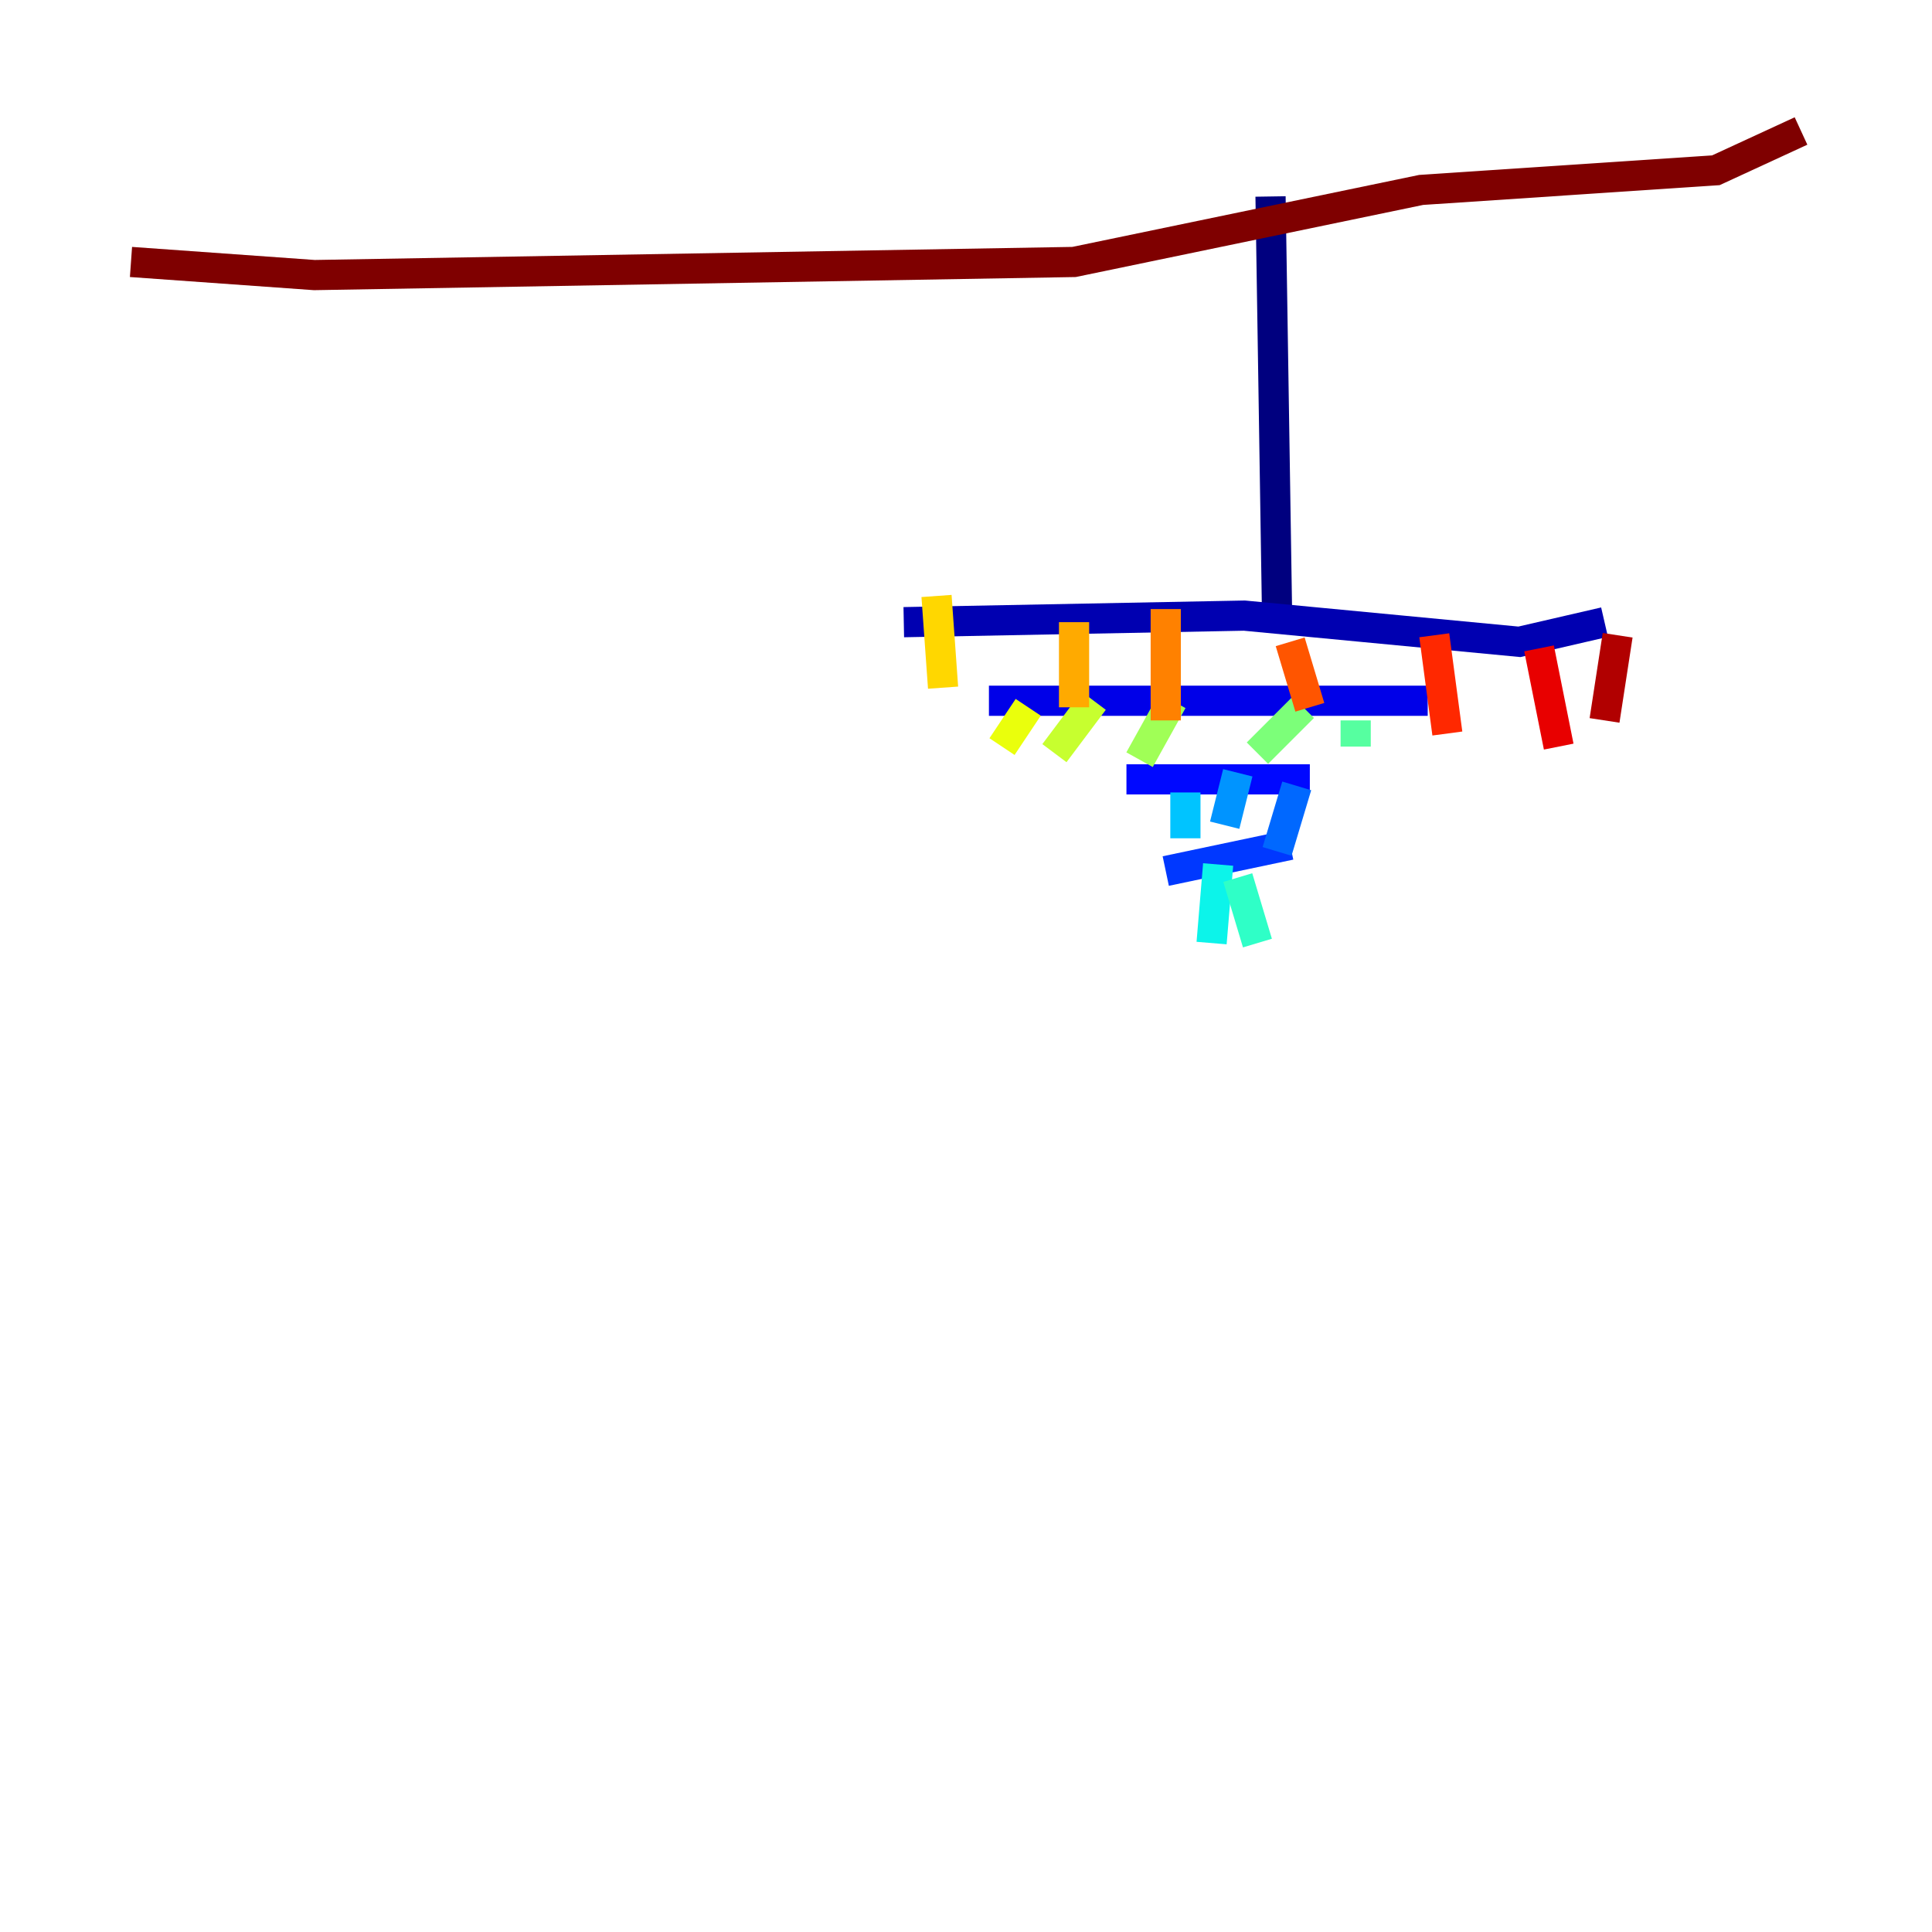 <?xml version="1.0" encoding="utf-8" ?>
<svg baseProfile="tiny" height="128" version="1.2" viewBox="0,0,128,128" width="128" xmlns="http://www.w3.org/2000/svg" xmlns:ev="http://www.w3.org/2001/xml-events" xmlns:xlink="http://www.w3.org/1999/xlink"><defs /><polyline fill="none" points="84.176,13.017 84.61,40.786" stroke="#00007f" stroke-width="2" /><polyline fill="none" points="59.878,41.22 82.441,40.786 100.664,42.522 106.305,41.22" stroke="#0000b1" stroke-width="2" /><polyline fill="none" points="65.519,46.427 94.59,46.427" stroke="#0000e8" stroke-width="2" /><polyline fill="none" points="74.63,51.634 86.78,51.634" stroke="#0008ff" stroke-width="2" /><polyline fill="none" points="77.234,57.709 85.478,55.973" stroke="#0038ff" stroke-width="2" /><polyline fill="none" points="85.912,52.068 84.61,56.407" stroke="#0068ff" stroke-width="2" /><polyline fill="none" points="82.007,51.2 81.139,54.671" stroke="#0094ff" stroke-width="2" /><polyline fill="none" points="78.536,52.502 78.536,55.539" stroke="#00c4ff" stroke-width="2" /><polyline fill="none" points="80.705,57.275 80.271,62.481" stroke="#0cf4ea" stroke-width="2" /><polyline fill="none" points="82.007,58.142 83.308,62.481" stroke="#2fffc7" stroke-width="2" /><polyline fill="none" points="89.817,47.729 89.817,49.464" stroke="#56ffa0" stroke-width="2" /><polyline fill="none" points="86.346,46.861 83.308,49.898" stroke="#7cff79" stroke-width="2" /><polyline fill="none" points="77.668,46.427 75.498,50.332" stroke="#a0ff56" stroke-width="2" /><polyline fill="none" points="72.461,46.427 69.858,49.898" stroke="#c7ff2f" stroke-width="2" /><polyline fill="none" points="68.122,46.861 66.386,49.464" stroke="#eaff0c" stroke-width="2" /><polyline fill="none" points="62.047,39.485 62.481,45.559" stroke="#ffd700" stroke-width="2" /><polyline fill="none" points="71.159,41.22 71.159,46.861" stroke="#ffaa00" stroke-width="2" /><polyline fill="none" points="77.234,40.352 77.234,47.729" stroke="#ff8100" stroke-width="2" /><polyline fill="none" points="85.478,42.522 86.78,46.861" stroke="#ff5500" stroke-width="2" /><polyline fill="none" points="95.024,42.088 95.891,48.597" stroke="#ff2800" stroke-width="2" /><polyline fill="none" points="101.966,42.956 103.268,49.464" stroke="#e80000" stroke-width="2" /><polyline fill="none" points="107.173,42.088 106.305,47.729" stroke="#b10000" stroke-width="2" /><polyline fill="none" points="119.322,8.678 113.681,11.281 94.156,12.583 71.159,17.356 20.827,18.224 8.678,17.356" stroke="#7f0000" stroke-width="2" /></svg>